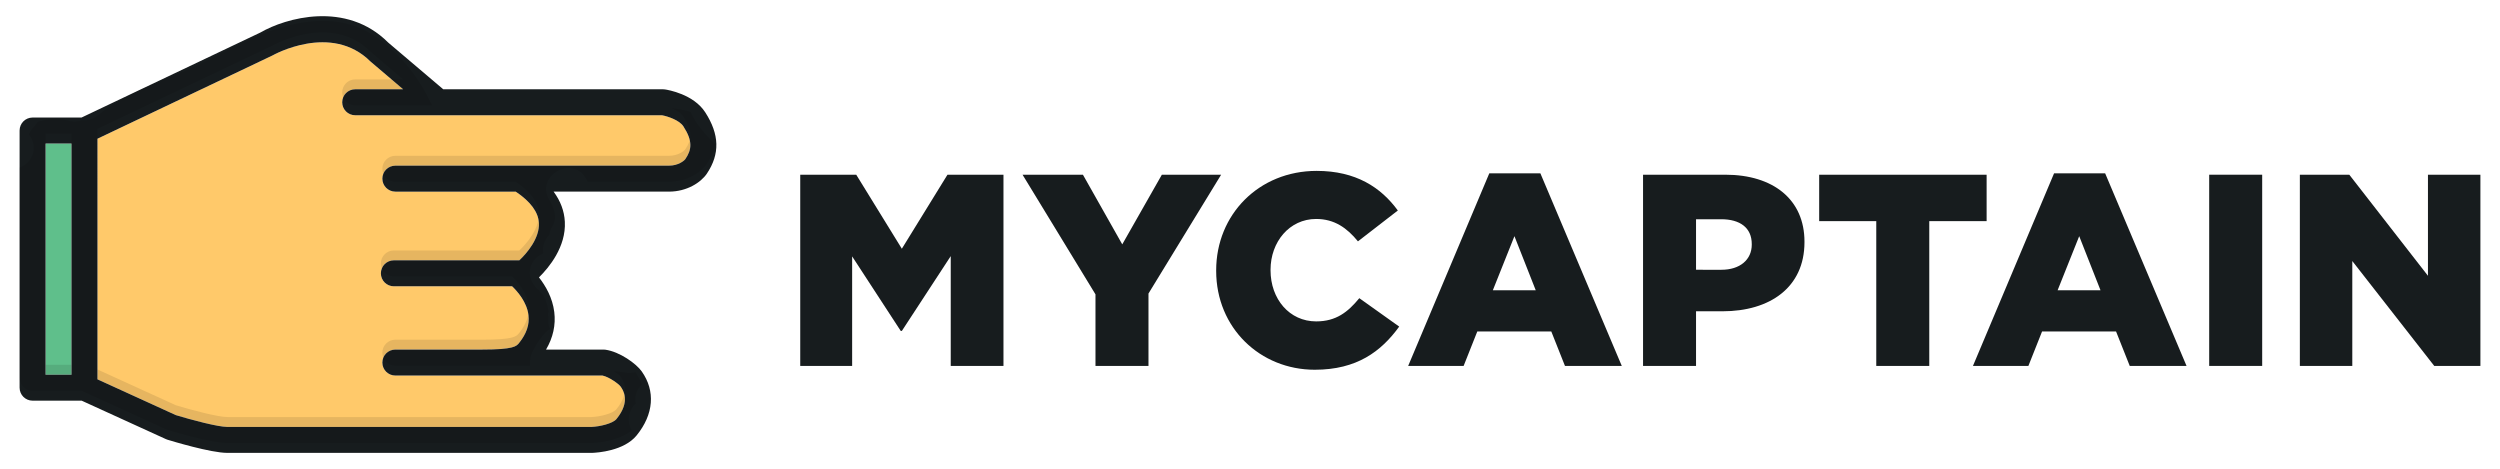 <?xml version="1.0" encoding="utf-8"?>
<!-- Generator: Adobe Illustrator 16.0.0, SVG Export Plug-In . SVG Version: 6.00 Build 0)  -->
<!DOCTYPE svg PUBLIC "-//W3C//DTD SVG 1.1//EN" "http://www.w3.org/Graphics/SVG/1.1/DTD/svg11.dtd">
<svg version="1.1" id="Layer_1" xmlns="http://www.w3.org/2000/svg" xmlns:xlink="http://www.w3.org/1999/xlink" x="0px" y="0px"
	 width="506.061px" height="94.949px" viewBox="0 0 506.061 94.949" enable-background="new 0 0 506.061 94.949"
	 xml:space="preserve">
<g>
	<g>
		<path fill="#FFC96A" d="M134.006,23.33H71.899c-1.451,0-2.627-1.177-2.627-2.628s1.176-2.628,2.627-2.628h9.711l-6.598-5.607
			c-7.971-7.961-19.744-1.301-19.865-1.233L19.729,28.081v48.706l15.877,7.247c3.092,0.943,8.508,2.384,10.398,2.384h73.77
			c1.559-0.063,4.258-0.657,5.02-1.597c2.932-3.612,1.334-5.871,0.811-6.612c-0.381-0.509-2.314-1.919-3.646-2.191h-41.93
			c-1.453,0-2.629-1.177-2.629-2.628s1.176-2.628,2.629-2.628h17.49c6.494,0,7.018-0.653,7.57-1.346
			c1.506-1.884,2.125-3.72,1.895-5.614c-0.33-2.693-2.297-4.881-3.314-5.85H79.727c-1.453,0-2.629-1.176-2.629-2.627
			s1.176-2.628,2.629-2.628h25.396c1.563-1.454,4.135-4.511,3.969-7.556c-0.123-2.221-1.713-4.354-4.693-6.351H80.028
			c-1.453,0-2.629-1.177-2.629-2.628s1.176-2.628,2.629-2.628h55.4c1.84,0,3.066-0.977,3.309-1.332
			c1.246-1.865,1.586-3.549-0.398-6.626C137.528,24.318,135.149,23.541,134.006,23.33z"/>
		<rect x="9.223" y="29.049" fill="#5FBF8B" width="5.25" height="46.8"/>
		<path fill="#171C1E" d="M134.614,18.104c-0.127-0.02-0.258-0.03-0.389-0.03h-44.5L78.573,8.606
			c-8.51-8.515-20.764-4.979-25.867-2.021L16.506,23.793h-9.91c-1.453,0-2.629,1.177-2.629,2.628v52.057
			c0,1.451,1.176,2.627,2.629,2.627h9.936l17.051,7.782c0.102,0.048,0.209,0.087,0.318,0.122c0.887,0.271,8.766,2.665,12.104,2.665
			l73.863-0.001c1.055-0.039,6.445-0.385,9.006-3.541c3.459-4.261,3.832-8.984,1.025-12.953c-1.094-1.552-4.42-3.972-7.348-4.39
			c-0.123-0.019-0.25-0.027-0.373-0.027h-11.645c1.424-2.431,1.986-4.978,1.666-7.597c-0.352-2.889-1.748-5.293-3.098-7.016
			c2.021-1.99,5.502-6.178,5.236-11.264c-0.111-2.173-0.881-4.208-2.273-6.096h23.363c3.598,0,6.443-1.835,7.67-3.657
			c2.658-3.972,2.551-7.913-0.342-12.402C140.393,19.065,135.2,18.191,134.614,18.104z M14.473,75.849h-5.25v-46.8h5.25V75.849z
			 M138.737,32.203c-0.242,0.355-1.469,1.332-3.309,1.332h-55.4c-1.453,0-2.629,1.177-2.629,2.628s1.176,2.628,2.629,2.628h24.371
			c2.98,1.998,4.57,4.13,4.693,6.351c0.166,3.045-2.406,6.102-3.969,7.556H79.727c-1.453,0-2.629,1.177-2.629,2.628
			s1.176,2.627,2.629,2.627h23.941c1.018,0.969,2.984,3.156,3.314,5.85c0.23,1.895-0.389,3.73-1.895,5.614
			c-0.553,0.692-1.076,1.346-7.57,1.346h-17.49c-1.453,0-2.629,1.177-2.629,2.628s1.176,2.628,2.629,2.628h41.93
			c1.332,0.272,3.266,1.683,3.646,2.191c0.523,0.741,2.121,3-0.811,6.612c-0.762,0.939-3.461,1.533-5.02,1.597h-73.77
			c-1.891,0-7.307-1.44-10.398-2.384l-15.877-7.247V28.081l35.418-16.847c0.121-0.068,11.895-6.729,19.865,1.233l6.598,5.607h-9.711
			c-1.451,0-2.627,1.177-2.627,2.628s1.176,2.628,2.627,2.628h62.107c1.143,0.21,3.521,0.988,4.332,2.247
			C140.323,28.653,139.983,30.338,138.737,32.203z"/>
	</g>
	<g opacity="0.1">
		<path d="M129.946,77.796c-0.086-0.188-0.168-0.377-0.26-0.563c-0.32-0.646-0.658-1.287-1.037-1.902
			c-0.709,0.186-1.479,0.211-2.246,0.059c-0.688-0.135-1.385-0.211-2.088-0.244c0.613,0.413,1.115,0.832,1.289,1.063
			c0.523,0.741,2.121,3-0.811,6.612c-0.762,0.939-3.461,1.533-5.02,1.597h-73.77c-1.891,0-7.307-1.44-10.398-2.384l-15.877-7.247
			V26.081L55.147,9.234c0.121-0.068,11.895-6.729,19.865,1.233l6.598,5.607h-9.711c-1.451,0-2.627,1.177-2.627,2.628
			s1.176,2.628,2.627,2.628h15.6c-0.117-0.179-0.229-0.368-0.328-0.58c-2.637-5.566-6.883-10.773-12.219-13.992
			C69.614,3.539,63.417,3.754,57.52,5.39c-7.43,2.061-13.67,6.195-20.676,9.222c-5.75,2.484-12.055,4.617-16.932,8.674
			c-1.072,0.893-2.268,1.167-3.383,1.023c-0.783,0.339-1.725,0.416-2.795,0.081c-2.08-0.651-4.109-0.287-6.131,0.262
			c-0.188,0.345-0.406,0.676-0.691,0.967c-0.15,0.153-0.283,0.322-0.422,0.485c-0.244,0.353-0.467,0.719-0.66,1.104
			c0.617,0.745,1.006,1.684,1.006,2.708c0,1.84-1.215,3.426-2.869,4.025v42.535c0,1.451,1.176,2.627,2.629,2.627h9.936l17.051,7.782
			c0.102,0.048,0.209,0.087,0.318,0.122c0.887,0.271,8.766,2.665,12.104,2.665l73.863-0.001c0.932-0.035,5.25-0.313,8.01-2.556
			c-0.973-1.645-0.77-3.837,0.631-5.236c0.059-0.059,0.127-0.1,0.189-0.153c-0.133-0.631-0.146-1.275,0.039-1.952
			C128.946,79.015,129.375,78.333,129.946,77.796z M14.473,73.849h-5.25v-46.8h5.25V73.849z"/>
		<path d="M139.79,22.646c-1.285-0.382-2.596-0.625-3.926-0.763c0.986,0.39,2,0.957,2.475,1.694
			c1.984,3.077,1.645,4.761,0.398,6.626c-0.242,0.355-1.469,1.332-3.309,1.332h-55.4c-1.453,0-2.629,1.177-2.629,2.628
			s1.176,2.628,2.629,2.628h24.371c2.98,1.998,4.57,4.13,4.693,6.351c0.166,3.046-2.406,6.102-3.969,7.556H79.727
			c-1.453,0-2.629,1.177-2.629,2.628s1.176,2.627,2.629,2.627h23.941c1.018,0.969,2.984,3.156,3.314,5.85
			c0.23,1.895-0.389,3.73-1.895,5.614c-0.553,0.692-1.076,1.346-7.57,1.346h-17.49c-1.453,0-2.629,1.177-2.629,2.628
			s1.176,2.628,2.629,2.628h27.32c-0.158-0.972,0.012-1.998,0.488-2.935c0.697-1.367,1.609-2.767,2.672-3.869
			c0.242-0.253,0.523-0.445,0.814-0.614c-0.35-0.862-0.453-1.844-0.252-2.824c-0.254,1.233-0.107-1.291,0.021-0.573
			c-0.143-0.797-0.32-1.593-0.605-2.352c-0.182-0.486-0.408-0.959-0.859-1.595c0.389,0.548-1.047-0.85-0.25-0.298
			c-1.922-1.33-2.793-3.739-1.541-5.875c0.475-0.81,1.26-1.438,2.152-1.799c-0.039-0.229-0.072-0.461-0.072-0.701
			c0-1.187,0.506-2.271,1.307-3.055c0.061-0.574,0.248-1.172,0.613-1.778c1.047-1.741,0.32-3.673-0.666-5.333
			c-2.836-4.772,4.59-9.089,7.414-4.334c0.139,0.232,0.27,0.469,0.396,0.707h16.447c3.598,0,6.443-1.835,7.67-3.657
			c0.869-1.298,1.438-2.593,1.715-3.905c-0.104-0.086-0.205-0.175-0.305-0.274C142.676,27.134,140.815,25.017,139.79,22.646z"/>
	</g>
	<g>
		<path fill="#171C1E" d="M161.989,35.365h11.334l9.232,14.985l9.236-14.985h11.336v38.706h-10.674V51.843l-9.898,15.15h-0.221
			l-9.84-15.096v22.174h-10.506V35.365z"/>
		<path fill="#171C1E" d="M221.752,59.583l-14.764-24.218h12.221l7.963,14.101l8.016-14.101h11.998l-14.707,24.053v14.653h-10.727
			V59.583z"/>
		<path fill="#171C1E" d="M246.184,54.829v-0.111c0-11.279,8.627-20.126,20.35-20.126c7.906,0,12.992,3.318,16.422,8.018
			l-8.074,6.247c-2.211-2.708-4.754-4.533-8.461-4.533c-5.416,0-9.232,4.644-9.232,10.285v0.109c0,5.807,3.816,10.341,9.232,10.341
			c4.037,0,6.416-1.88,8.738-4.7l8.074,5.751c-3.65,5.031-8.572,8.735-17.086,8.735C255.086,74.845,246.184,66.386,246.184,54.829z"
			/>
		<path fill="#171C1E" d="M301.469,35.089h10.342l16.477,38.982h-11.5l-2.766-6.968h-14.984l-2.764,6.968h-11.225L301.469,35.089z
			 M310.87,58.755l-4.311-10.949l-4.371,10.949H310.87z"/>
		<path fill="#171C1E" d="M332.592,35.365h16.645c9.73,0,16.033,5.032,16.033,13.547v0.112c0,9.178-7.021,13.988-16.588,13.988
			h-5.363v11.059h-10.727V35.365z M348.461,54.608c3.76,0,6.139-2.046,6.139-5.088v-0.11c0-3.317-2.379-5.031-6.195-5.031h-5.086
			v10.229H348.461z"/>
		<path fill="#171C1E" d="M379.803,44.765h-11.557v-9.4h33.895v9.4h-11.609v29.306h-10.729V44.765z"/>
		<path fill="#171C1E" d="M415.793,35.089h10.342l16.475,38.982h-11.498l-2.768-6.968h-14.982l-2.766,6.968h-11.223L415.793,35.089z
			 M425.194,58.755l-4.311-10.949l-4.371,10.949H425.194z"/>
		<path fill="#171C1E" d="M447.194,35.365h10.727v38.706h-10.727V35.365z"/>
		<path fill="#171C1E" d="M465.547,35.365h10.008l15.922,20.459V35.365h10.617v38.706h-9.344l-16.588-21.232v21.232h-10.615V35.365z
			"/>
	</g>
</g>
</svg>
